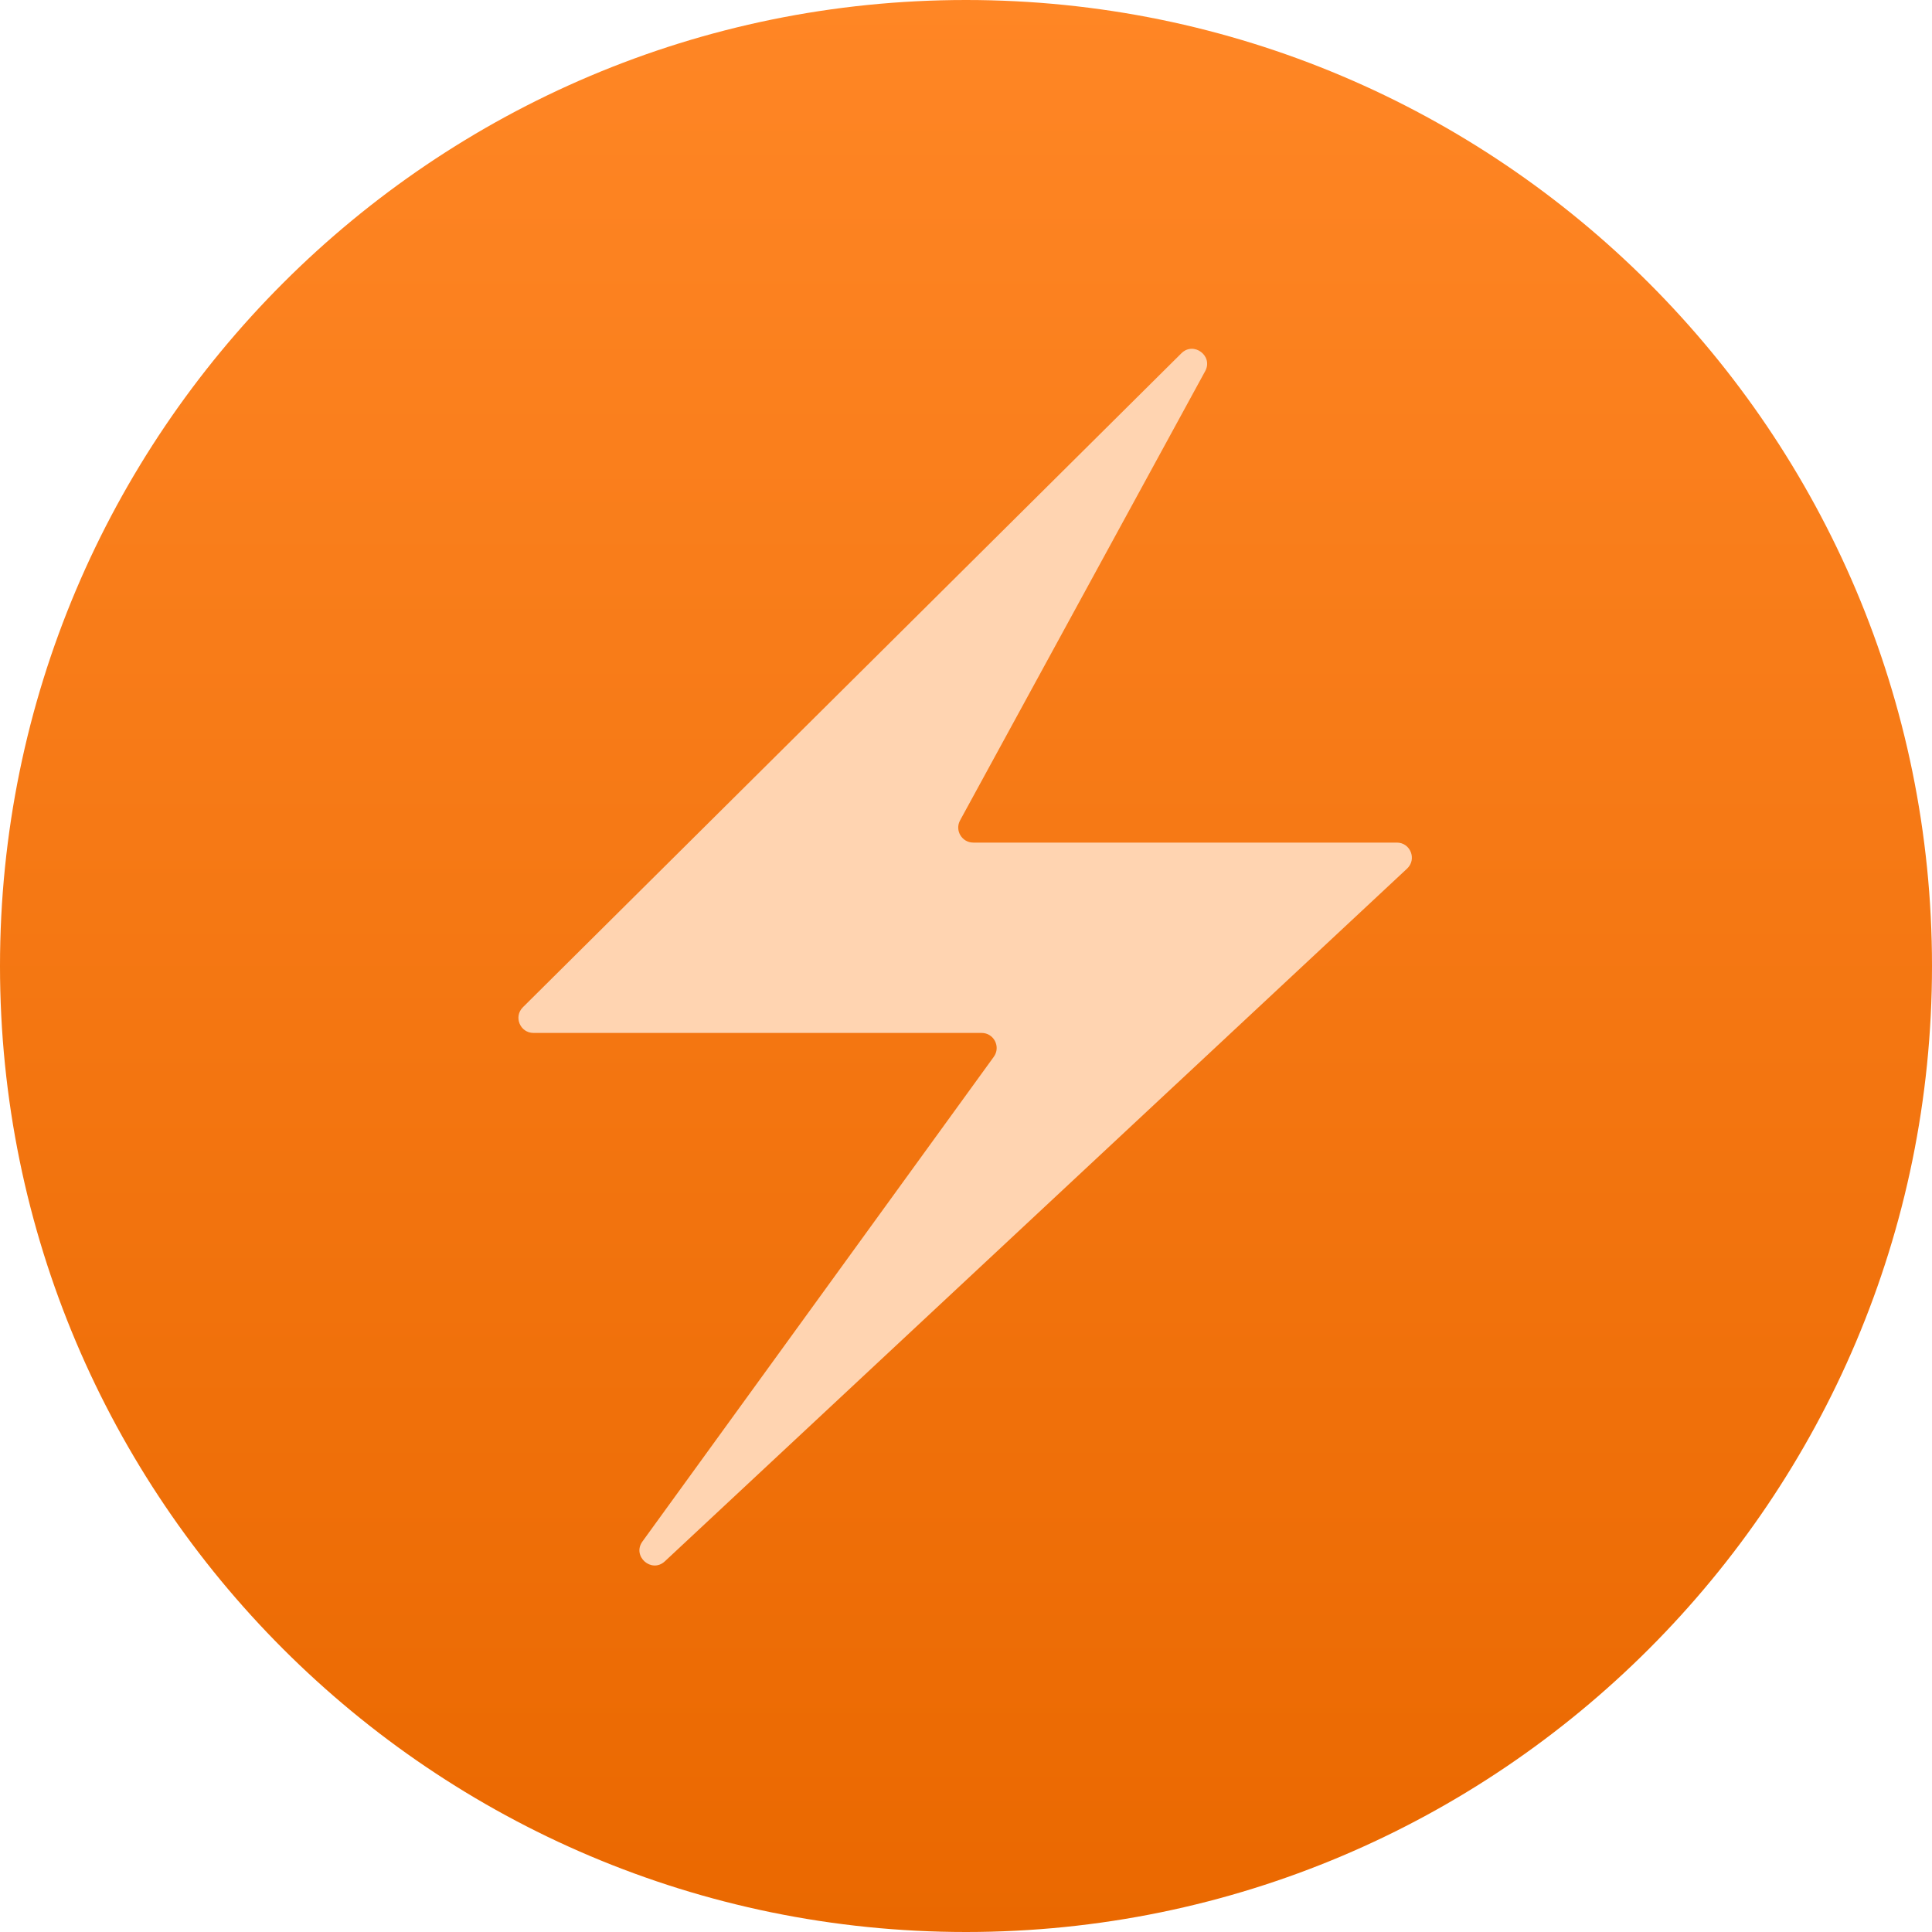 <?xml version="1.0" encoding="UTF-8" standalone="no"?>
<!DOCTYPE svg PUBLIC "-//W3C//DTD SVG 1.1//EN" "http://www.w3.org/Graphics/SVG/1.1/DTD/svg11.dtd">
<svg width="100%" height="100%" viewBox="0 0 257 257" version="1.1" xmlns="http://www.w3.org/2000/svg" xmlns:xlink="http://www.w3.org/1999/xlink" xml:space="preserve" xmlns:serif="http://www.serif.com/" style="fill-rule:evenodd;clip-rule:evenodd;stroke-linejoin:round;stroke-miterlimit:2;">
    <path d="M257,128.5C257,57.579 199.421,0 128.5,0C57.579,0 0,57.579 0,128.5C0,199.421 57.579,257 128.5,257C199.421,257 257,199.421 257,128.5Z" style="fill:url(#_Linear1);"/>
    <path d="M69.558,133.985L157.15,46.996C158.786,45.371 161.42,47.348 160.315,49.373L127.714,109.125C126.986,110.457 127.951,112.083 129.469,112.083L185.809,112.083C187.624,112.083 188.5,114.306 187.173,115.545L88.445,207.687C86.675,209.339 84.04,207.011 85.461,205.051L132.197,140.578C133.155,139.256 132.211,137.404 130.578,137.404L70.967,137.404C69.182,137.404 68.291,135.243 69.558,133.985Z" style="fill:rgb(255,212,177);fill-rule:nonzero;"/>
    <defs>
        <linearGradient id="_Linear1" x1="0" y1="0" x2="1" y2="0" gradientUnits="userSpaceOnUse" gradientTransform="matrix(1.57367e-14,257,-257,1.57367e-14,128.5,0)"><stop offset="0" style="stop-color:rgb(255,134,37);stop-opacity:1"/><stop offset="1" style="stop-color:rgb(234,104,0);stop-opacity:1"/></linearGradient>
    </defs>
</svg>
